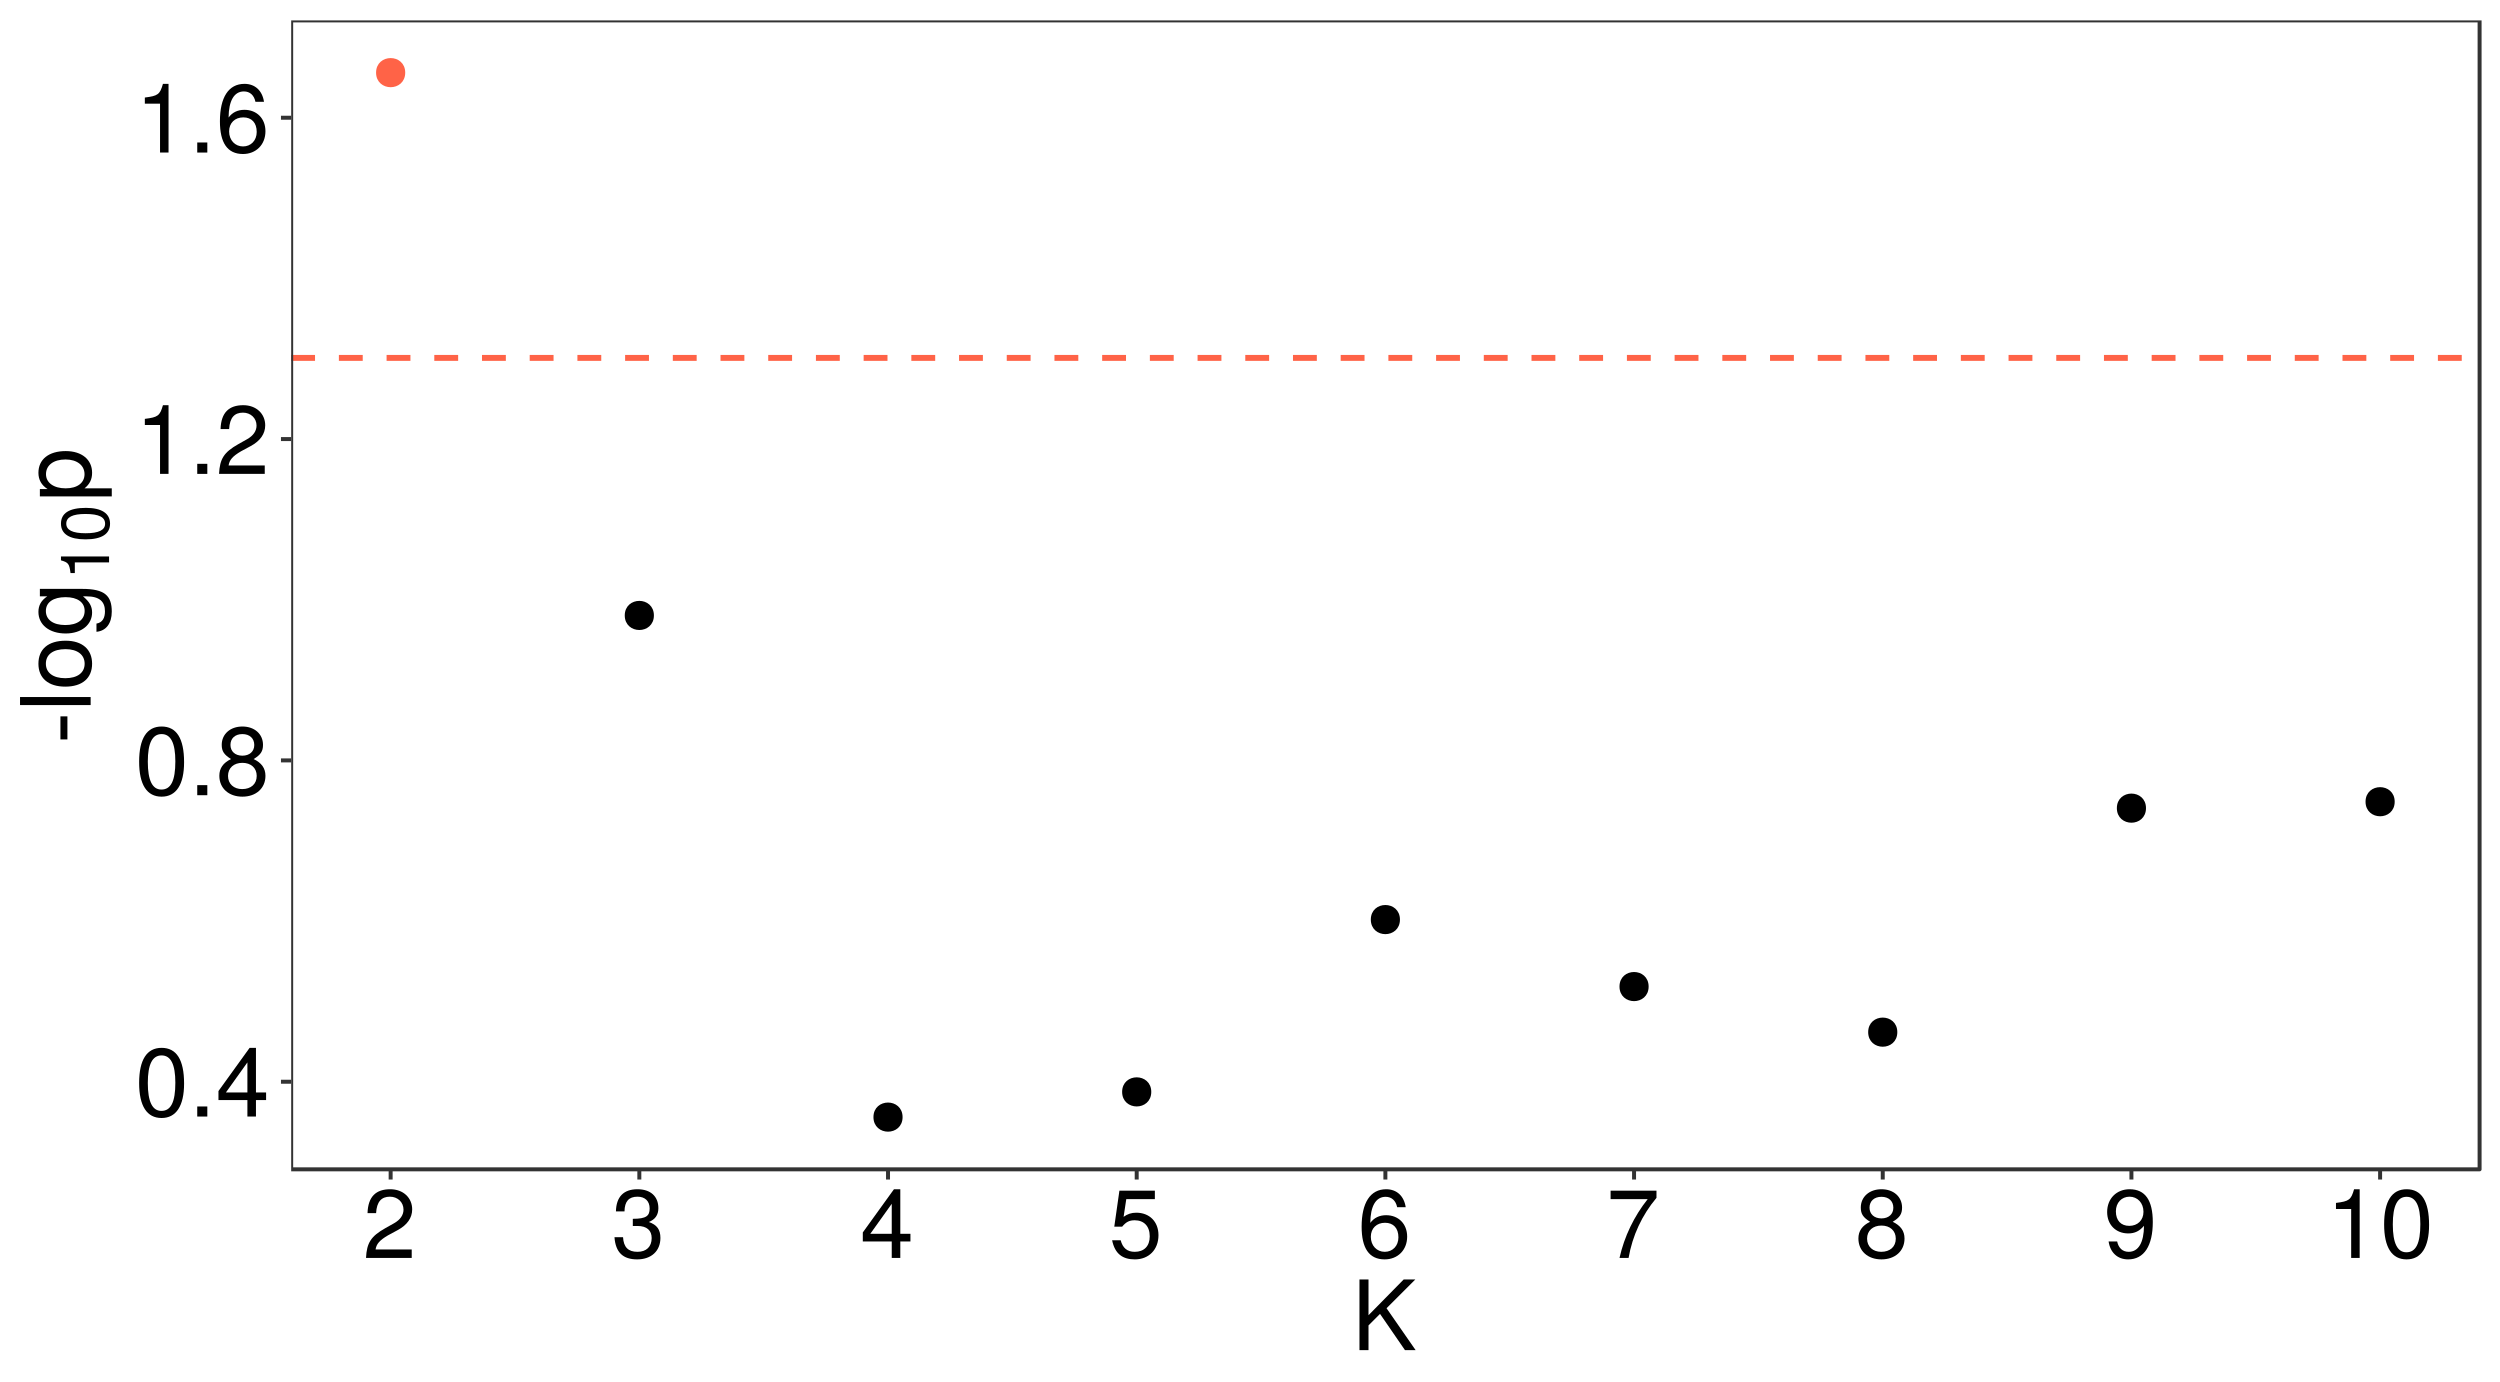 <?xml version="1.0" encoding="UTF-8"?>
<svg xmlns="http://www.w3.org/2000/svg" xmlns:xlink="http://www.w3.org/1999/xlink" width="671pt" height="371pt" viewBox="0 0 671 371" version="1.1">
<defs>
<g>
<symbol overflow="visible" id="glyph0-0">
<path style="stroke:none;" d=""/>
</symbol>
<symbol overflow="visible" id="glyph0-1">
<path style="stroke:none;" d="M 13.188 -8.859 C 13.188 -15.266 11.156 -18.438 7.156 -18.438 C 3.172 -18.438 1.125 -15.203 1.125 -9.016 C 1.125 -2.812 3.203 0.391 7.156 0.391 C 11.047 0.391 13.188 -2.812 13.188 -8.859 Z M 10.844 -9.078 C 10.844 -3.844 9.641 -1.516 7.094 -1.516 C 4.688 -1.516 3.453 -3.953 3.453 -9 C 3.453 -14.047 4.688 -16.406 7.156 -16.406 C 9.625 -16.406 10.844 -14.016 10.844 -9.078 Z M 10.844 -9.078 "/>
</symbol>
<symbol overflow="visible" id="glyph0-2">
<path style="stroke:none;" d="M 4.969 0 L 4.969 -2.703 L 2.266 -2.703 L 2.266 0 Z M 4.969 0 "/>
</symbol>
<symbol overflow="visible" id="glyph0-3">
<path style="stroke:none;" d="M 13.516 -4.422 L 13.516 -6.469 L 10.797 -6.469 L 10.797 -18.438 L 9.094 -18.438 L 0.734 -6.844 L 0.734 -4.422 L 8.5 -4.422 L 8.5 0 L 10.797 0 L 10.797 -4.422 Z M 8.5 -6.469 L 2.734 -6.469 L 8.5 -14.531 Z M 8.5 -6.469 "/>
</symbol>
<symbol overflow="visible" id="glyph0-4">
<path style="stroke:none;" d="M 13.344 -5.203 C 13.344 -7.25 12.297 -8.688 10.172 -9.703 C 12.062 -10.844 12.688 -11.781 12.688 -13.516 C 12.688 -16.406 10.422 -18.438 7.156 -18.438 C 3.906 -18.438 1.609 -16.406 1.609 -13.516 C 1.609 -11.797 2.234 -10.875 4.109 -9.703 C 2 -8.688 0.969 -7.25 0.969 -5.219 C 0.969 -1.844 3.516 0.391 7.156 0.391 C 10.797 0.391 13.344 -1.844 13.344 -5.203 Z M 10.344 -13.469 C 10.344 -11.75 9.078 -10.609 7.156 -10.609 C 5.219 -10.609 3.953 -11.75 3.953 -13.5 C 3.953 -15.266 5.219 -16.406 7.156 -16.406 C 9.094 -16.406 10.344 -15.266 10.344 -13.469 Z M 11 -5.172 C 11 -2.984 9.438 -1.641 7.094 -1.641 C 4.859 -1.641 3.297 -3.016 3.297 -5.172 C 3.297 -7.328 4.859 -8.688 7.156 -8.688 C 9.438 -8.688 11 -7.328 11 -5.172 Z M 11 -5.172 "/>
</symbol>
<symbol overflow="visible" id="glyph0-5">
<path style="stroke:none;" d="M 9.016 0 L 9.016 -18.438 L 7.516 -18.438 C 6.703 -15.594 6.188 -15.203 2.656 -14.766 L 2.656 -13.125 L 6.734 -13.125 L 6.734 0 Z M 9.016 0 "/>
</symbol>
<symbol overflow="visible" id="glyph0-6">
<path style="stroke:none;" d="M 13.281 -13.031 C 13.281 -16.141 10.875 -18.438 7.391 -18.438 C 3.609 -18.438 1.438 -16.516 1.297 -12.031 L 3.594 -12.031 C 3.766 -15.125 5.047 -16.438 7.312 -16.438 C 9.391 -16.438 10.953 -14.953 10.953 -12.969 C 10.953 -11.516 10.094 -10.266 8.453 -9.328 L 6.062 -7.984 C 2.203 -5.797 1.094 -4.062 0.891 0 L 13.156 0 L 13.156 -2.266 L 3.453 -2.266 C 3.688 -3.766 4.531 -4.734 6.781 -6.062 L 9.391 -7.469 C 11.953 -8.844 13.281 -10.766 13.281 -13.031 Z M 13.281 -13.031 "/>
</symbol>
<symbol overflow="visible" id="glyph0-7">
<path style="stroke:none;" d="M 13.344 -5.719 C 13.344 -9.156 11 -11.469 7.703 -11.469 C 5.875 -11.469 4.453 -10.766 3.453 -9.406 C 3.484 -13.906 4.938 -16.406 7.562 -16.406 C 9.172 -16.406 10.297 -15.391 10.656 -13.625 L 12.953 -13.625 C 12.5 -16.641 10.531 -18.438 7.719 -18.438 C 3.438 -18.438 1.125 -14.812 1.125 -8.391 C 1.125 -2.656 3.094 0.391 7.312 0.391 C 10.812 0.391 13.344 -2.109 13.344 -5.719 Z M 11 -5.531 C 11 -3.219 9.438 -1.641 7.328 -1.641 C 5.203 -1.641 3.594 -3.297 3.594 -5.672 C 3.594 -7.953 5.141 -9.438 7.406 -9.438 C 9.625 -9.438 11 -8.016 11 -5.531 Z M 11 -5.531 "/>
</symbol>
<symbol overflow="visible" id="glyph0-8">
<path style="stroke:none;" d="M 13.156 -5.359 C 13.156 -7.594 12.25 -8.891 10.031 -9.641 C 11.75 -10.328 12.609 -11.516 12.609 -13.359 C 12.609 -16.531 10.5 -18.438 7 -18.438 C 3.281 -18.438 1.297 -16.406 1.219 -12.484 L 3.516 -12.484 C 3.562 -15.203 4.688 -16.438 7.016 -16.438 C 9.047 -16.438 10.266 -15.234 10.266 -13.281 C 10.266 -11.312 9.406 -10.5 5.75 -10.5 L 5.75 -8.578 L 7 -8.578 C 9.516 -8.578 10.812 -7.391 10.812 -5.328 C 10.812 -3.016 9.391 -1.641 7 -1.641 C 4.5 -1.641 3.281 -2.891 3.125 -5.562 L 0.828 -5.562 C 1.125 -1.453 3.141 0.391 6.922 0.391 C 10.719 0.391 13.156 -1.875 13.156 -5.359 Z M 13.156 -5.359 "/>
</symbol>
<symbol overflow="visible" id="glyph0-9">
<path style="stroke:none;" d="M 13.344 -6.109 C 13.344 -9.75 10.922 -12.141 7.391 -12.141 C 6.078 -12.141 5.047 -11.797 3.984 -11.031 L 4.703 -15.781 L 12.375 -15.781 L 12.375 -18.047 L 2.859 -18.047 L 1.484 -8.391 L 3.594 -8.391 C 4.656 -9.672 5.531 -10.109 6.969 -10.109 C 9.438 -10.109 11 -8.531 11 -5.797 C 11 -3.141 9.469 -1.641 6.969 -1.641 C 4.969 -1.641 3.75 -2.656 3.203 -4.734 L 0.906 -4.734 C 1.656 -1.062 3.75 0.391 7.016 0.391 C 10.734 0.391 13.344 -2.203 13.344 -6.109 Z M 13.344 -6.109 "/>
</symbol>
<symbol overflow="visible" id="glyph0-10">
<path style="stroke:none;" d="M 13.516 -16.125 L 13.516 -18.047 L 1.203 -18.047 L 1.203 -15.781 L 11.156 -15.781 C 7.484 -11.156 4.891 -5.766 3.594 0 L 6.031 0 C 7.047 -5.953 9.641 -11.516 13.516 -16.125 Z M 13.516 -16.125 "/>
</symbol>
<symbol overflow="visible" id="glyph0-11">
<path style="stroke:none;" d="M 13.234 -9.641 C 13.234 -15.422 11.234 -18.438 7.016 -18.438 C 3.516 -18.438 0.984 -15.938 0.984 -12.328 C 0.984 -8.891 3.328 -6.578 6.656 -6.578 C 8.391 -6.578 9.672 -7.203 10.875 -8.625 C 10.844 -4.141 9.391 -1.641 6.766 -1.641 C 5.141 -1.641 4.031 -2.656 3.672 -4.422 L 1.375 -4.422 C 1.812 -1.406 3.797 0.391 6.609 0.391 C 10.922 0.391 13.234 -3.281 13.234 -9.641 Z M 10.734 -12.375 C 10.734 -10.109 9.156 -8.609 6.922 -8.609 C 4.703 -8.609 3.328 -10.031 3.328 -12.5 C 3.328 -14.844 4.891 -16.438 7 -16.438 C 9.125 -16.438 10.734 -14.766 10.734 -12.375 Z M 10.734 -12.375 "/>
</symbol>
<symbol overflow="visible" id="glyph0-12">
<path style="stroke:none;" d="M 17.109 0 L 9.312 -11.234 L 17.031 -18.953 L 13.906 -18.953 L 4.469 -9.359 L 4.469 -18.953 L 2.047 -18.953 L 2.047 0 L 4.469 0 L 4.469 -6.625 L 7.562 -9.719 L 14.25 0 Z M 17.109 0 "/>
</symbol>
<symbol overflow="visible" id="glyph1-0">
<path style="stroke:none;" d=""/>
</symbol>
<symbol overflow="visible" id="glyph1-1">
<path style="stroke:none;" d="M -6.234 -7.391 L -8.109 -7.391 L -8.109 -1.203 L -6.234 -1.203 Z M -6.234 -7.391 "/>
</symbol>
<symbol overflow="visible" id="glyph1-2">
<path style="stroke:none;" d="M 0 -3.922 L -18.953 -3.922 L -18.953 -1.766 L 0 -1.766 Z M 0 -3.922 "/>
</symbol>
<symbol overflow="visible" id="glyph1-3">
<path style="stroke:none;" d="M -6.703 -13.266 C -11.406 -13.266 -14.016 -11 -14.016 -7.078 C -14.016 -3.25 -11.391 -0.938 -6.812 -0.938 C -2.234 -0.938 0.391 -3.219 0.391 -7.094 C 0.391 -10.922 -2.234 -13.266 -6.703 -13.266 Z M -6.734 -11 C -3.531 -11 -1.609 -9.484 -1.609 -7.094 C -1.609 -4.688 -3.516 -3.203 -6.812 -3.203 C -10.094 -3.203 -12.016 -4.688 -12.016 -7.094 C -12.016 -9.547 -10.109 -11 -6.734 -11 Z M -6.734 -11 "/>
</symbol>
<symbol overflow="visible" id="glyph1-4">
<path style="stroke:none;" d="M -2.234 -12.719 L -13.625 -12.719 L -13.625 -10.719 L -11.641 -10.719 C -13.266 -9.625 -14.016 -8.297 -14.016 -6.547 C -14.016 -3.094 -11.109 -0.75 -6.688 -0.75 C -2.391 -0.75 0.391 -3.172 0.391 -6.375 C 0.391 -8.094 -0.344 -9.281 -2.047 -10.719 L -1.141 -10.719 C 2.469 -10.719 3.844 -9.234 3.844 -6.703 C 3.844 -4.984 3.219 -3.672 1.562 -3.406 L 1.562 -1.203 C 4.141 -1.438 5.672 -3.438 5.672 -6.625 C 5.672 -10.891 3.766 -12.719 -2.234 -12.719 Z M -6.734 -10.5 C -3.484 -10.5 -1.609 -9.094 -1.609 -6.812 C -1.609 -4.453 -3.516 -3.016 -6.812 -3.016 C -10.094 -3.016 -12.016 -4.469 -12.016 -6.781 C -12.016 -9.125 -10.031 -10.5 -6.734 -10.5 Z M -6.734 -10.5 "/>
</symbol>
<symbol overflow="visible" id="glyph1-5">
<path style="stroke:none;" d="M -6.688 -13.594 C -11.266 -13.594 -14.016 -11.359 -14.016 -7.75 C -14.016 -5.906 -13.188 -4.422 -11.562 -3.406 L -13.625 -3.406 L -13.625 -1.438 L 5.672 -1.438 L 5.672 -3.594 L -1.641 -3.594 C -0.234 -4.734 0.391 -6 0.391 -7.781 C 0.391 -11.281 -2.344 -13.594 -6.688 -13.594 Z M -6.734 -11.344 C -3.641 -11.344 -1.641 -9.75 -1.641 -7.391 C -1.641 -5.094 -3.516 -3.594 -6.703 -3.594 C -9.906 -3.594 -11.984 -5.094 -11.984 -7.391 C -11.984 -9.781 -9.984 -11.344 -6.734 -11.344 Z M -6.734 -11.344 "/>
</symbol>
<symbol overflow="visible" id="glyph2-0">
<path style="stroke:none;" d=""/>
</symbol>
<symbol overflow="visible" id="glyph2-1">
<path style="stroke:none;" d="M 0 -6.312 L -12.906 -6.312 L -12.906 -5.266 C -10.922 -4.703 -10.656 -4.328 -10.344 -1.859 L -9.188 -1.859 L -9.188 -4.719 L 0 -4.719 Z M 0 -6.312 "/>
</symbol>
<symbol overflow="visible" id="glyph2-2">
<path style="stroke:none;" d="M -6.203 -9.234 C -10.688 -9.234 -12.906 -7.812 -12.906 -5 C -12.906 -2.219 -10.656 -0.781 -6.312 -0.781 C -1.969 -0.781 0.266 -2.234 0.266 -5 C 0.266 -7.734 -1.969 -9.234 -6.203 -9.234 Z M -6.359 -7.594 C -2.688 -7.594 -1.062 -6.75 -1.062 -4.969 C -1.062 -3.281 -2.766 -2.422 -6.297 -2.422 C -9.828 -2.422 -11.484 -3.281 -11.484 -5 C -11.484 -6.734 -9.812 -7.594 -6.359 -7.594 Z M -6.359 -7.594 "/>
</symbol>
</g>
<clipPath id="clip1">
  <path d="M 78.152 5.48 L 666 5.48 L 666 314 L 78.152 314 Z M 78.152 5.48 "/>
</clipPath>
<clipPath id="clip2">
  <path d="M 78.152 95 L 666.523 95 L 666.523 97 L 78.152 97 Z M 78.152 95 "/>
</clipPath>
<clipPath id="clip3">
  <path d="M 78.152 5.48 L 666.523 5.48 L 666.523 314.852 L 78.152 314.852 Z M 78.152 5.48 "/>
</clipPath>
</defs>
<g id="surface509">
<rect x="0" y="0" width="671" height="371" style="fill:rgb(100%,100%,100%);fill-opacity:1;stroke:none;"/>
<rect x="0" y="0" width="671" height="371" style="fill:rgb(100%,100%,100%);fill-opacity:1;stroke:none;"/>
<path style="fill:none;stroke-width:1.067;stroke-linecap:round;stroke-linejoin:round;stroke:rgb(100%,100%,100%);stroke-opacity:1;stroke-miterlimit:10;" d="M 0 371 L 671 371 L 671 0 L 0 0 Z M 0 371 "/>
<g clip-path="url(#clip1)" clip-rule="nonzero">
<path style=" stroke:none;fill-rule:nonzero;fill:rgb(100%,100%,100%);fill-opacity:1;" d="M 78.152 313.848 L 665.523 313.848 L 665.523 5.477 L 78.152 5.477 Z M 78.152 313.848 "/>
</g>
<path style="fill-rule:nonzero;fill:rgb(100%,38.824%,27.843%);fill-opacity:1;stroke-width:0.709;stroke-linecap:round;stroke-linejoin:round;stroke:rgb(100%,38.824%,27.843%);stroke-opacity:1;stroke-miterlimit:10;" d="M 108.406 19.496 C 108.406 24.238 101.293 24.238 101.293 19.496 C 101.293 14.758 108.406 14.758 108.406 19.496 "/>
<path style="fill-rule:nonzero;fill:rgb(0%,0%,0%);fill-opacity:1;stroke-width:0.709;stroke-linecap:round;stroke-linejoin:round;stroke:rgb(0%,0%,0%);stroke-opacity:1;stroke-miterlimit:10;" d="M 175.152 165.184 C 175.152 169.926 168.039 169.926 168.039 165.184 C 168.039 160.445 175.152 160.445 175.152 165.184 "/>
<path style="fill-rule:nonzero;fill:rgb(0%,0%,0%);fill-opacity:1;stroke-width:0.709;stroke-linecap:round;stroke-linejoin:round;stroke:rgb(0%,0%,0%);stroke-opacity:1;stroke-miterlimit:10;" d="M 241.898 299.832 C 241.898 304.574 234.789 304.574 234.789 299.832 C 234.789 295.094 241.898 295.094 241.898 299.832 "/>
<path style="fill-rule:nonzero;fill:rgb(0%,0%,0%);fill-opacity:1;stroke-width:0.709;stroke-linecap:round;stroke-linejoin:round;stroke:rgb(0%,0%,0%);stroke-opacity:1;stroke-miterlimit:10;" d="M 308.645 293.062 C 308.645 297.805 301.535 297.805 301.535 293.062 C 301.535 288.324 308.645 288.324 308.645 293.062 "/>
<path style="fill-rule:nonzero;fill:rgb(0%,0%,0%);fill-opacity:1;stroke-width:0.709;stroke-linecap:round;stroke-linejoin:round;stroke:rgb(0%,0%,0%);stroke-opacity:1;stroke-miterlimit:10;" d="M 375.391 246.816 C 375.391 251.555 368.281 251.555 368.281 246.816 C 368.281 242.074 375.391 242.074 375.391 246.816 "/>
<path style="fill-rule:nonzero;fill:rgb(0%,0%,0%);fill-opacity:1;stroke-width:0.709;stroke-linecap:round;stroke-linejoin:round;stroke:rgb(0%,0%,0%);stroke-opacity:1;stroke-miterlimit:10;" d="M 442.137 264.797 C 442.137 269.535 435.027 269.535 435.027 264.797 C 435.027 260.055 442.137 260.055 442.137 264.797 "/>
<path style="fill-rule:nonzero;fill:rgb(0%,0%,0%);fill-opacity:1;stroke-width:0.709;stroke-linecap:round;stroke-linejoin:round;stroke:rgb(0%,0%,0%);stroke-opacity:1;stroke-miterlimit:10;" d="M 508.883 277.031 C 508.883 281.773 501.773 281.773 501.773 277.031 C 501.773 272.289 508.883 272.289 508.883 277.031 "/>
<path style="fill-rule:nonzero;fill:rgb(0%,0%,0%);fill-opacity:1;stroke-width:0.709;stroke-linecap:round;stroke-linejoin:round;stroke:rgb(0%,0%,0%);stroke-opacity:1;stroke-miterlimit:10;" d="M 575.629 216.906 C 575.629 221.648 568.52 221.648 568.52 216.906 C 568.52 212.168 575.629 212.168 575.629 216.906 "/>
<path style="fill-rule:nonzero;fill:rgb(0%,0%,0%);fill-opacity:1;stroke-width:0.709;stroke-linecap:round;stroke-linejoin:round;stroke:rgb(0%,0%,0%);stroke-opacity:1;stroke-miterlimit:10;" d="M 642.379 215.18 C 642.379 219.922 635.266 219.922 635.266 215.18 C 635.266 210.441 642.379 210.441 642.379 215.18 "/>
<g clip-path="url(#clip2)" clip-rule="nonzero">
<path style="fill:none;stroke-width:1.6;stroke-linecap:butt;stroke-linejoin:round;stroke:rgb(100%,38.824%,27.843%);stroke-opacity:1;stroke-dasharray:6.402,6.402;stroke-miterlimit:10;" d="M 78.152 96.059 L 665.52 96.059 "/>
</g>
<g clip-path="url(#clip3)" clip-rule="nonzero">
<path style="fill:none;stroke-width:1.067;stroke-linecap:round;stroke-linejoin:round;stroke:rgb(20%,20%,20%);stroke-opacity:1;stroke-miterlimit:10;" d="M 78.152 313.848 L 665.523 313.848 L 665.523 5.477 L 78.152 5.477 Z M 78.152 313.848 "/>
</g>
<g style="fill:rgb(0%,0%,0%);fill-opacity:1;">
  <use xlink:href="#glyph0-1" x="36.219" y="299.68"/>
  <use xlink:href="#glyph0-2" x="50.675" y="299.68"/>
  <use xlink:href="#glyph0-3" x="57.902" y="299.68"/>
</g>
<g style="fill:rgb(0%,0%,0%);fill-opacity:1;">
  <use xlink:href="#glyph0-1" x="36.219" y="213.434"/>
  <use xlink:href="#glyph0-2" x="50.675" y="213.434"/>
  <use xlink:href="#glyph0-4" x="57.902" y="213.434"/>
</g>
<g style="fill:rgb(0%,0%,0%);fill-opacity:1;">
  <use xlink:href="#glyph0-5" x="36.219" y="127.191"/>
  <use xlink:href="#glyph0-2" x="50.675" y="127.191"/>
  <use xlink:href="#glyph0-6" x="57.902" y="127.191"/>
</g>
<g style="fill:rgb(0%,0%,0%);fill-opacity:1;">
  <use xlink:href="#glyph0-5" x="36.219" y="40.945"/>
  <use xlink:href="#glyph0-2" x="50.675" y="40.945"/>
  <use xlink:href="#glyph0-7" x="57.902" y="40.945"/>
</g>
<path style="fill:none;stroke-width:1.067;stroke-linecap:butt;stroke-linejoin:round;stroke:rgb(20%,20%,20%);stroke-opacity:1;stroke-miterlimit:10;" d="M 75.41 290.332 L 78.152 290.332 "/>
<path style="fill:none;stroke-width:1.067;stroke-linecap:butt;stroke-linejoin:round;stroke:rgb(20%,20%,20%);stroke-opacity:1;stroke-miterlimit:10;" d="M 75.41 204.086 L 78.152 204.086 "/>
<path style="fill:none;stroke-width:1.067;stroke-linecap:butt;stroke-linejoin:round;stroke:rgb(20%,20%,20%);stroke-opacity:1;stroke-miterlimit:10;" d="M 75.41 117.844 L 78.152 117.844 "/>
<path style="fill:none;stroke-width:1.067;stroke-linecap:butt;stroke-linejoin:round;stroke:rgb(20%,20%,20%);stroke-opacity:1;stroke-miterlimit:10;" d="M 75.41 31.598 L 78.152 31.598 "/>
<path style="fill:none;stroke-width:1.067;stroke-linecap:butt;stroke-linejoin:round;stroke:rgb(20%,20%,20%);stroke-opacity:1;stroke-miterlimit:10;" d="M 104.848 316.59 L 104.848 313.848 "/>
<path style="fill:none;stroke-width:1.067;stroke-linecap:butt;stroke-linejoin:round;stroke:rgb(20%,20%,20%);stroke-opacity:1;stroke-miterlimit:10;" d="M 171.598 316.59 L 171.598 313.848 "/>
<path style="fill:none;stroke-width:1.067;stroke-linecap:butt;stroke-linejoin:round;stroke:rgb(20%,20%,20%);stroke-opacity:1;stroke-miterlimit:10;" d="M 238.344 316.59 L 238.344 313.848 "/>
<path style="fill:none;stroke-width:1.067;stroke-linecap:butt;stroke-linejoin:round;stroke:rgb(20%,20%,20%);stroke-opacity:1;stroke-miterlimit:10;" d="M 305.09 316.59 L 305.09 313.848 "/>
<path style="fill:none;stroke-width:1.067;stroke-linecap:butt;stroke-linejoin:round;stroke:rgb(20%,20%,20%);stroke-opacity:1;stroke-miterlimit:10;" d="M 371.836 316.59 L 371.836 313.848 "/>
<path style="fill:none;stroke-width:1.067;stroke-linecap:butt;stroke-linejoin:round;stroke:rgb(20%,20%,20%);stroke-opacity:1;stroke-miterlimit:10;" d="M 438.582 316.59 L 438.582 313.848 "/>
<path style="fill:none;stroke-width:1.067;stroke-linecap:butt;stroke-linejoin:round;stroke:rgb(20%,20%,20%);stroke-opacity:1;stroke-miterlimit:10;" d="M 505.328 316.59 L 505.328 313.848 "/>
<path style="fill:none;stroke-width:1.067;stroke-linecap:butt;stroke-linejoin:round;stroke:rgb(20%,20%,20%);stroke-opacity:1;stroke-miterlimit:10;" d="M 572.074 316.59 L 572.074 313.848 "/>
<path style="fill:none;stroke-width:1.067;stroke-linecap:butt;stroke-linejoin:round;stroke:rgb(20%,20%,20%);stroke-opacity:1;stroke-miterlimit:10;" d="M 638.82 316.59 L 638.82 313.848 "/>
<g style="fill:rgb(0%,0%,0%);fill-opacity:1;">
  <use xlink:href="#glyph0-6" x="97.348" y="337.629"/>
</g>
<g style="fill:rgb(0%,0%,0%);fill-opacity:1;">
  <use xlink:href="#glyph0-8" x="164.098" y="337.629"/>
</g>
<g style="fill:rgb(0%,0%,0%);fill-opacity:1;">
  <use xlink:href="#glyph0-3" x="230.844" y="337.629"/>
</g>
<g style="fill:rgb(0%,0%,0%);fill-opacity:1;">
  <use xlink:href="#glyph0-9" x="297.59" y="337.629"/>
</g>
<g style="fill:rgb(0%,0%,0%);fill-opacity:1;">
  <use xlink:href="#glyph0-7" x="364.336" y="337.629"/>
</g>
<g style="fill:rgb(0%,0%,0%);fill-opacity:1;">
  <use xlink:href="#glyph0-10" x="431.082" y="337.629"/>
</g>
<g style="fill:rgb(0%,0%,0%);fill-opacity:1;">
  <use xlink:href="#glyph0-4" x="497.828" y="337.629"/>
</g>
<g style="fill:rgb(0%,0%,0%);fill-opacity:1;">
  <use xlink:href="#glyph0-11" x="564.574" y="337.629"/>
</g>
<g style="fill:rgb(0%,0%,0%);fill-opacity:1;">
  <use xlink:href="#glyph0-5" x="624.32" y="337.629"/>
  <use xlink:href="#glyph0-1" x="638.776" y="337.629"/>
</g>
<g style="fill:rgb(0%,0%,0%);fill-opacity:1;">
  <use xlink:href="#glyph0-12" x="362.836" y="362.367"/>
</g>
<g style="fill:rgb(0%,0%,0%);fill-opacity:1;">
  <use xlink:href="#glyph1-1" x="24.328" y="199.664"/>
  <use xlink:href="#glyph1-2" x="24.328" y="191.006"/>
  <use xlink:href="#glyph1-3" x="24.328" y="185.233"/>
  <use xlink:href="#glyph1-4" x="24.328" y="170.777"/>
</g>
<g style="fill:rgb(0%,0%,0%);fill-opacity:1;">
  <use xlink:href="#glyph2-1" x="29.271" y="155.664"/>
  <use xlink:href="#glyph2-2" x="29.271" y="145.545"/>
</g>
<g style="fill:rgb(0%,0%,0%);fill-opacity:1;">
  <use xlink:href="#glyph1-5" x="24.328" y="134.664"/>
</g>
</g>
</svg>
